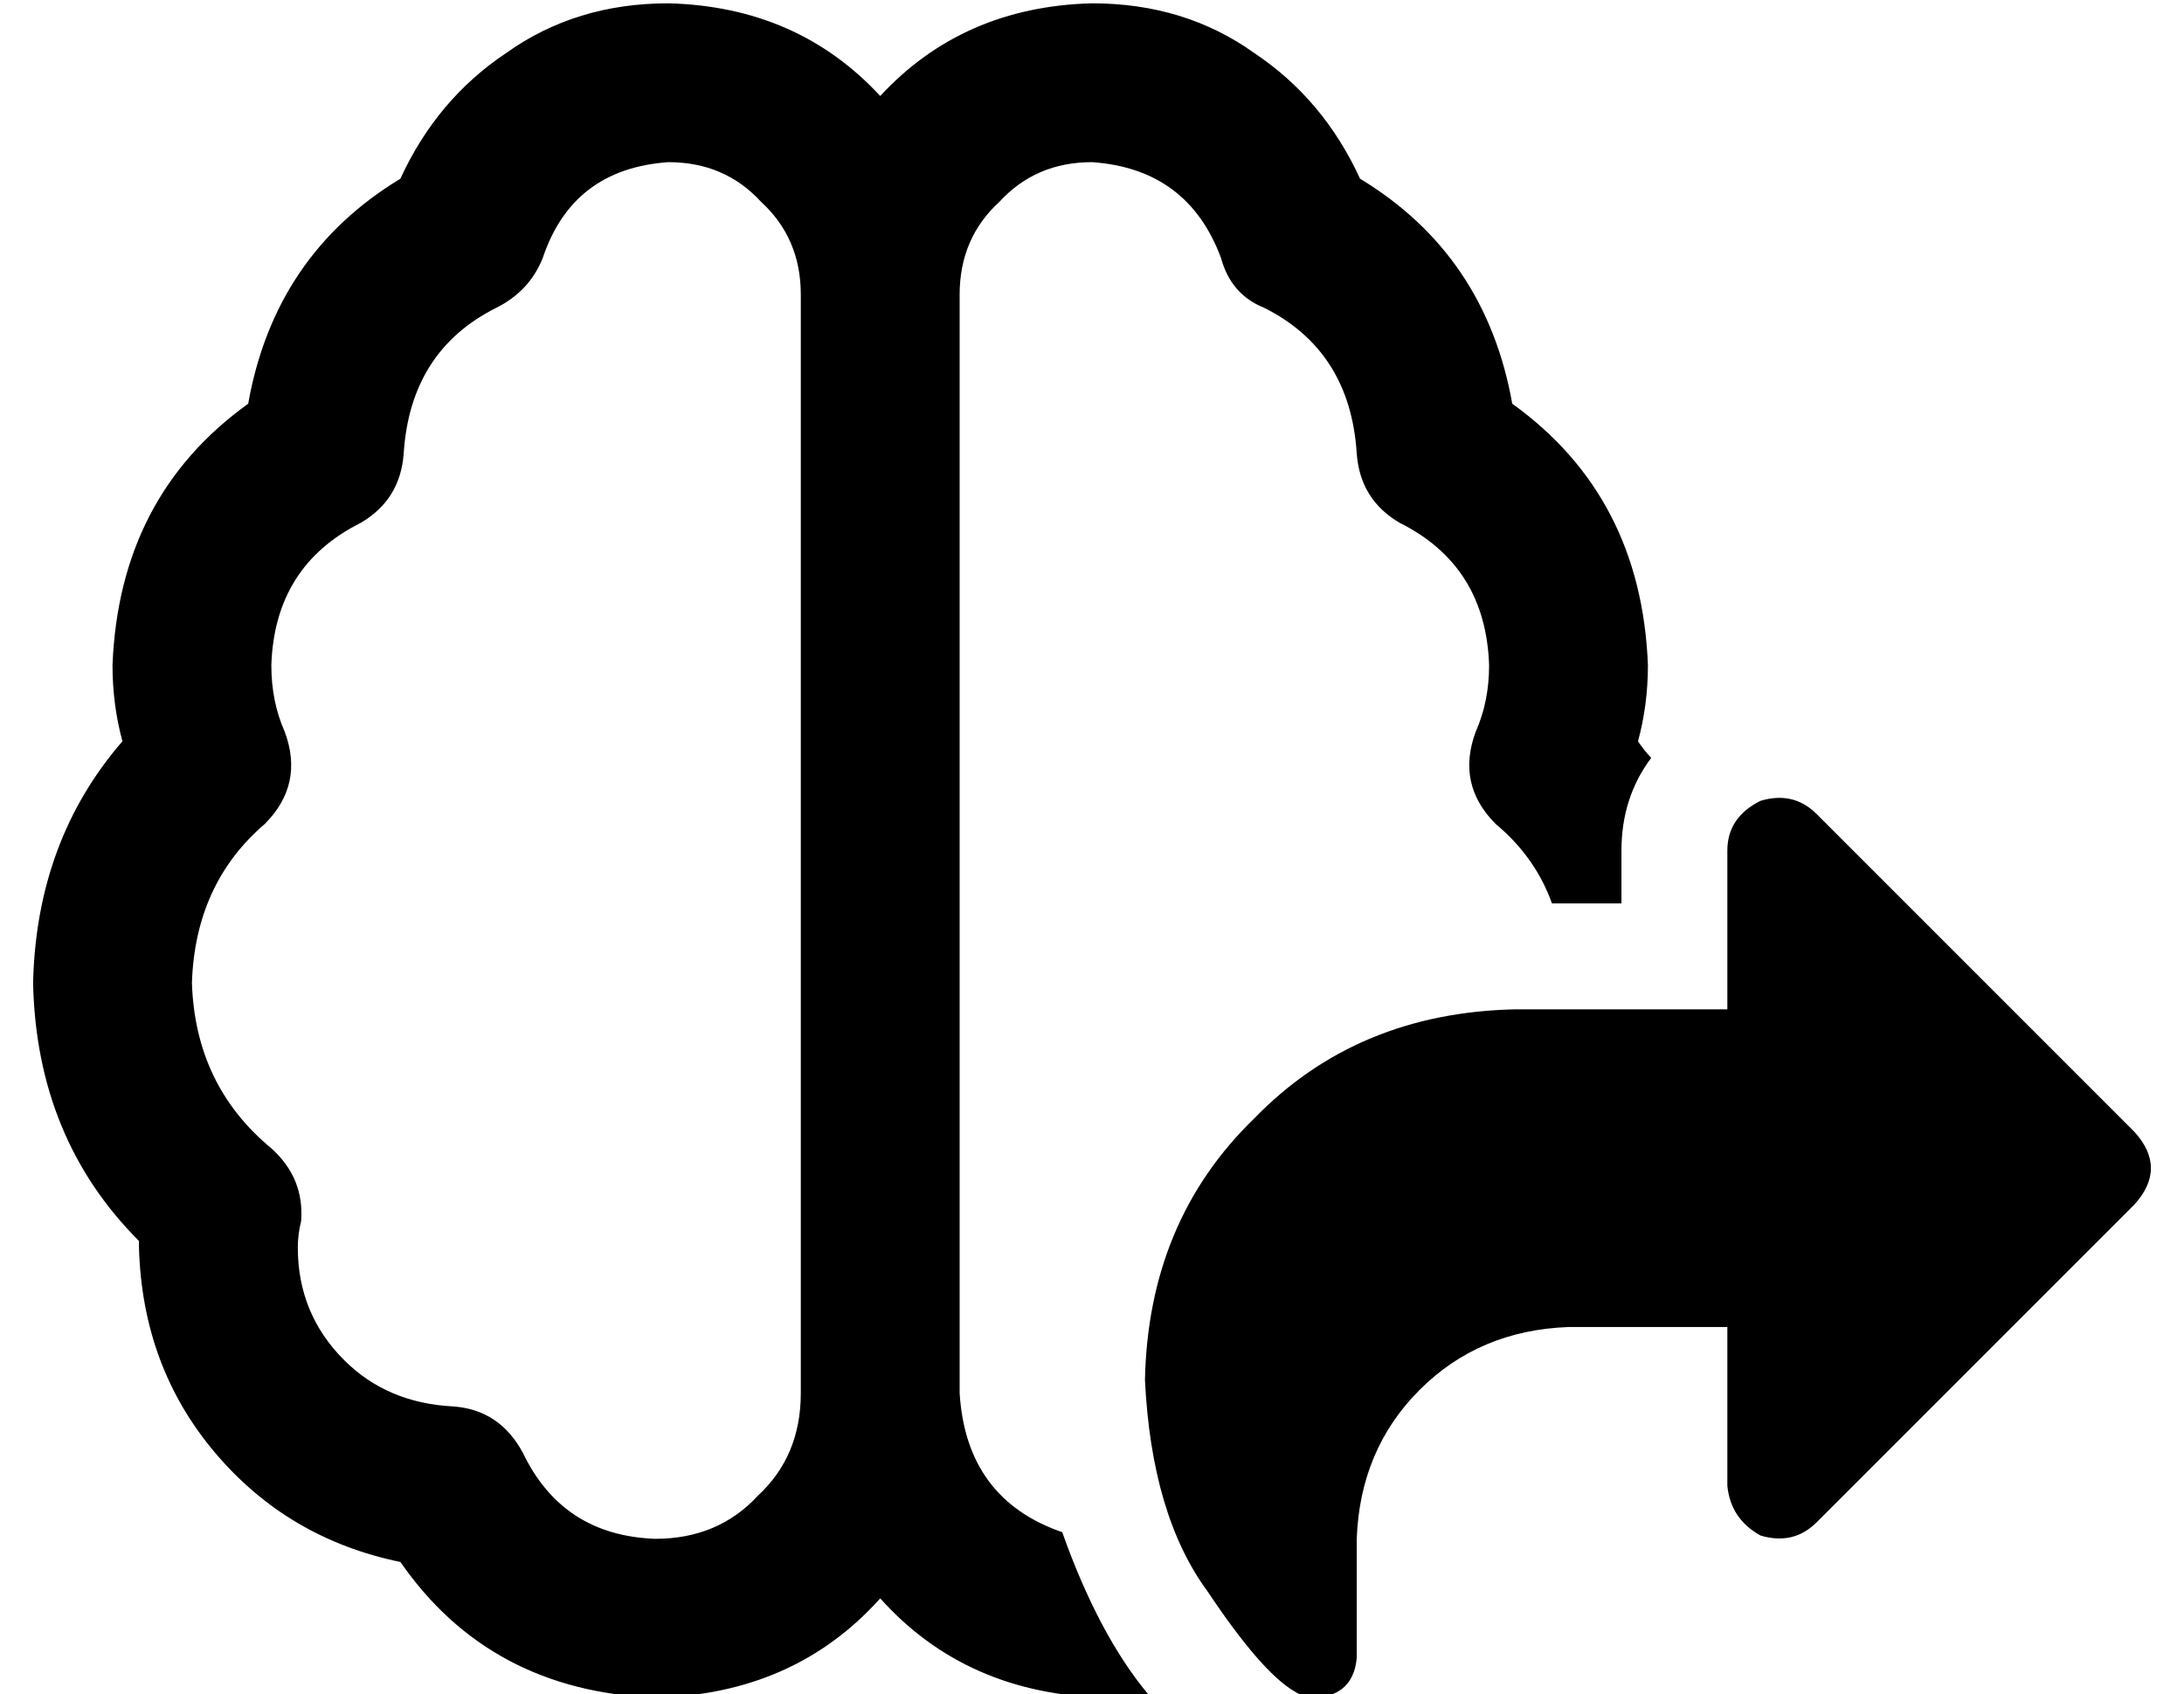 <?xml version="1.0" standalone="no"?>
<!DOCTYPE svg PUBLIC "-//W3C//DTD SVG 1.1//EN" "http://www.w3.org/Graphics/SVG/1.1/DTD/svg11.dtd" >
<svg xmlns="http://www.w3.org/2000/svg" xmlns:xlink="http://www.w3.org/1999/xlink" version="1.1" viewBox="-10 -40 660 512">
   <path fill="currentColor"
d="M154 38q-4 10 -14 15q-26 13 -28 44q-1 14 -13 21q-26 13 -27 43q0 11 4 20q6 16 -6 28q-21 18 -22 48q1 31 24 50q10 9 9 22q-1 4 -1 8q0 20 14 34q13 13 33 14q14 1 21 14q12 25 40 26q19 0 31 -13q13 -12 13 -31v-332v0q0 -17 -12 -28q-11 -12 -28 -12q-29 2 -38 29v0
zM256 443q-26 29 -68 30q-50 -2 -77 -41q-34 -7 -56 -33t-23 -62v-1v-1q-31 -31 -32 -78q1 -43 27 -73q-3 -11 -3 -23q2 -51 41 -79q8 -45 46 -68q11 -24 32 -38q21 -15 49 -15q39 1 64 28q25 -27 64 -28q28 0 49 15q21 14 32 38q38 23 46 68q39 28 41 79q0 12 -3 23
q2 3 4 5q-9 12 -9 28v16v0h-21v0q-5 -14 -17 -24q-12 -12 -6 -28q4 -9 4 -20q-1 -30 -27 -43q-12 -7 -13 -21q-2 -31 -28 -44q-10 -4 -13 -15q-10 -27 -39 -29q-17 0 -28 12q-12 11 -12 28v332v0q2 32 31 42q11 31 26 49q-6 1 -13 1q-42 -1 -68 -30v0zM539 206l96 96
l-96 -96l96 96q10 11 0 22l-96 96v0q-7 7 -17 4q-9 -5 -10 -15v-48v0h-48v0q-27 1 -45 19t-19 45v36v0q-1 11 -12 12q-4 0 -7 -2q-10 -6 -26 -30q-17 -23 -19 -64q1 -48 33 -79q31 -32 79 -33h64v0v-48v0q0 -10 10 -15q10 -3 17 4v0z" />
</svg>

